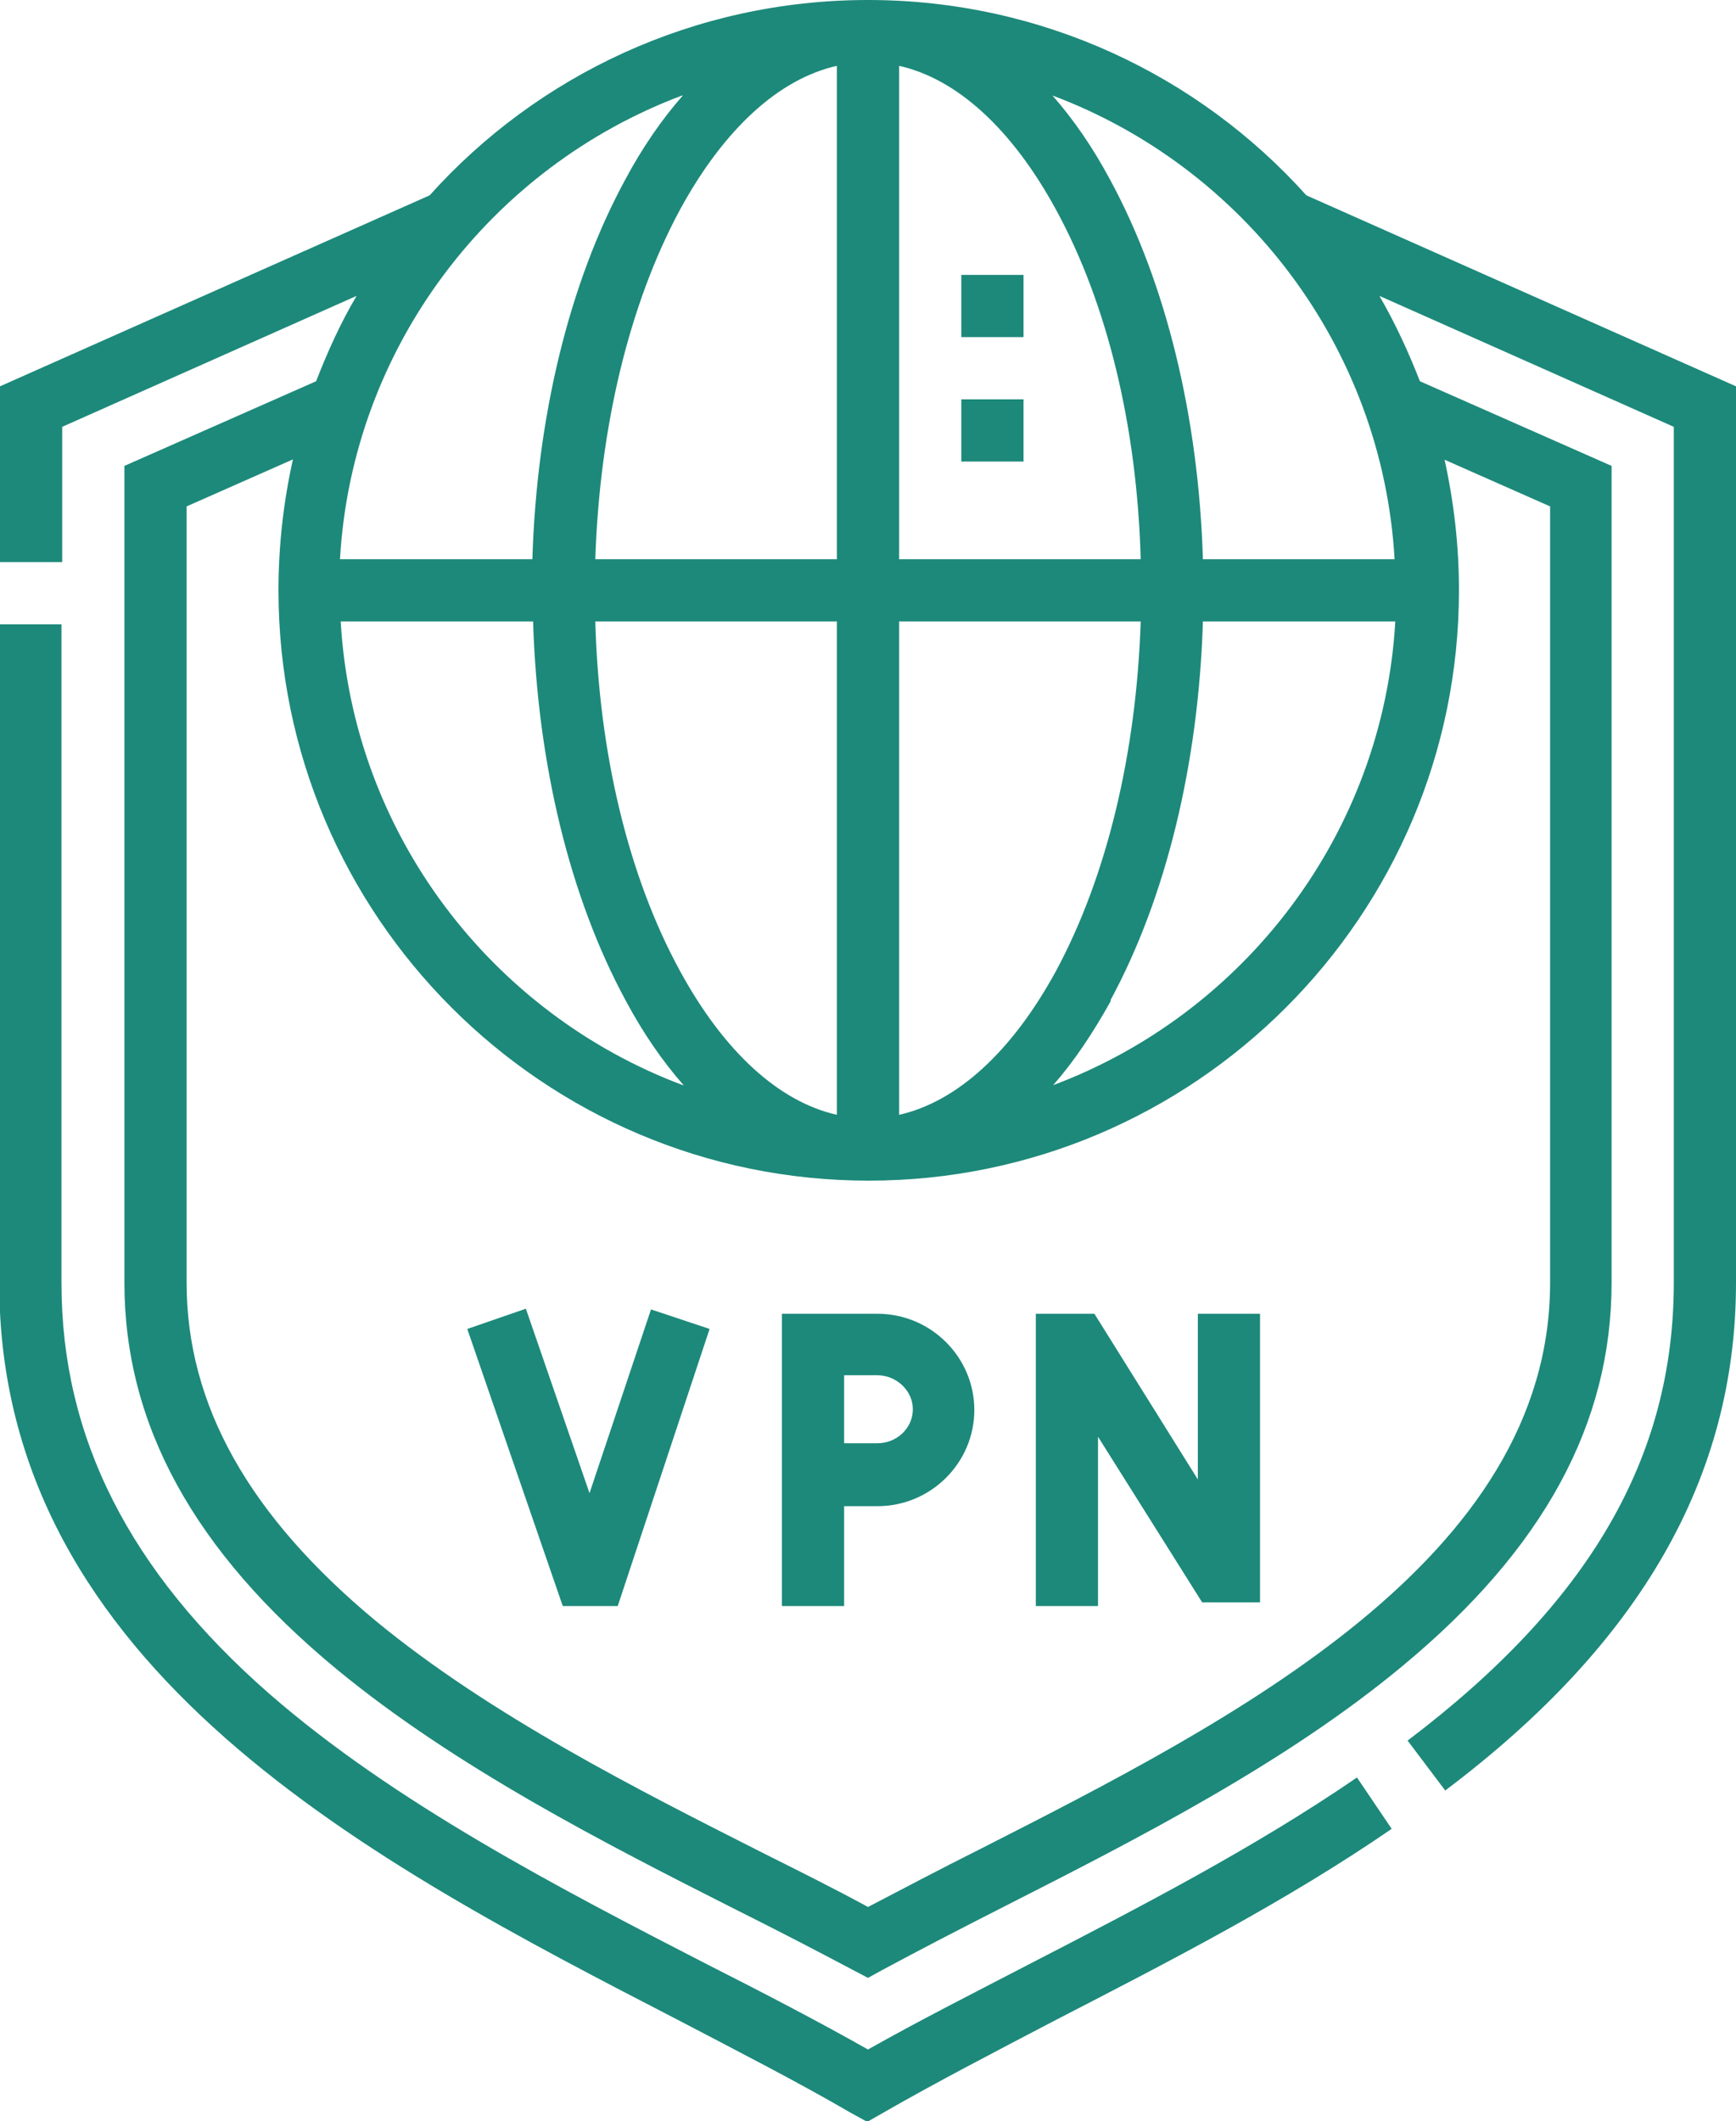 <?xml version="1.0" encoding="UTF-8"?>
<svg id="Layer_1" xmlns="http://www.w3.org/2000/svg" viewBox="0 0 24 29.32">
  <defs>
    <style>
      .cls-1 {
        fill: #1d897a;
      }

      .cls-2 {
        fill: none;
      }
    </style>
  </defs>
  <path class="cls-2" d="M8.23,7.73h3.34V.91c-.8.18-1.56.87-2.17,1.99-.71,1.3-1.12,3-1.17,4.83Z"/>
  <path class="cls-2" d="M7.37,8.59h-2.66c.17,2.94,2.09,5.42,4.73,6.41-.29-.33-.56-.72-.8-1.17-.77-1.42-1.22-3.27-1.28-5.24Z"/>
  <path class="cls-2" d="M8.65,2.49c.24-.45.51-.84.8-1.17-2.64.99-4.56,3.47-4.73,6.41h2.66c.06-1.97.51-3.82,1.28-5.24Z"/>
  <path class="cls-2" d="M14.6,2.9c-.61-1.12-1.37-1.81-2.17-1.99v6.82h3.34c-.06-1.83-.47-3.53-1.17-4.83ZM14.15,6.38h-.86v-.86h.86v.86ZM14.15,4.66h-.86v-.86h.86v.86Z"/>
  <path class="cls-2" d="M19.29,8.59h-2.66c-.06,1.97-.51,3.82-1.28,5.24-.24.45-.51.84-.8,1.17,2.64-.99,4.56-3.47,4.73-6.41Z"/>
  <path class="cls-2" d="M11.57,15.41v-6.82h-3.34c.06,1.83.47,3.53,1.17,4.83.61,1.12,1.37,1.81,2.17,1.99Z"/>
  <path class="cls-2" d="M12.43,8.59v6.82c.8-.18,1.56-.87,2.17-1.99.71-1.3,1.12-3,1.17-4.83h-3.34Z"/>
  <path class="cls-2" d="M12,16.32c-4.5,0-8.16-3.66-8.16-8.16,0-.62.07-1.22.2-1.81l-1.47.65v10.73c0,1.69.86,3.22,2.62,4.68,1.58,1.3,3.59,2.32,5.38,3.22.5.25.98.5,1.42.73.48-.26.99-.52,1.53-.79,3.52-1.79,7.9-4.02,7.9-7.84V7l-1.47-.65c.13.58.2,1.19.2,1.81,0,4.5-3.66,8.16-8.16,8.16ZM8.54,22.2h-.76l-1.32-3.83.81-.28.88,2.55.84-2.54.82.27-1.27,3.83ZM12.12,20.81h-.46v1.39h-.86v-4.04h1.31c.74,0,1.34.6,1.34,1.33s-.6,1.33-1.34,1.33ZM17.42,22.15h-.81l-1.44-2.29v2.34h-.86v-4.03h.81l1.44,2.29v-2.29h.86v3.99Z"/>
  <path class="cls-2" d="M14.56,1.32c.29.33.55.72.8,1.17.77,1.42,1.22,3.27,1.28,5.24h2.66c-.17-2.94-2.09-5.42-4.73-6.41Z"/>
  <path class="cls-2" d="M12.12,19.02h-.46v.94h.45c.27,0,.49-.22.49-.47s-.22-.47-.49-.47Z"/>
  <path class="cls-1" d="M14.62,27.91c1.55-.8,3.15-1.62,4.62-2.63l-.48-.71c-1.43.98-3,1.79-4.53,2.58-.79.41-1.54.79-2.23,1.18-.69-.39-1.44-.78-2.23-1.18-2.02-1.04-4.32-2.23-6.05-3.74-1.93-1.69-2.87-3.54-2.87-5.67v-9.11h-.86v9.11c0,5.34,5.2,8.02,9.38,10.18.86.45,1.68.87,2.4,1.29l.22.12.21-.12c.73-.42,1.54-.84,2.4-1.29Z"/>
  <path class="cls-1" d="M12,0c-2.4,0-4.57,1.04-6.06,2.7L0,5.34v2.43h.86v-1.87l4.07-1.81c-.22.37-.4.77-.56,1.18l-2.65,1.17v11.29c0,1.96.96,3.71,2.93,5.34,1.65,1.36,3.71,2.41,5.53,3.33.58.29,1.12.57,1.61.83l.21.11.2-.11c.52-.28,1.1-.58,1.71-.89,1.81-.92,3.87-1.97,5.49-3.32,1.94-1.61,2.88-3.34,2.88-5.29V6.44l-2.65-1.17c-.16-.41-.34-.8-.56-1.18l4.07,1.81v11.83c0,2.42-1.17,4.43-3.68,6.33l.52.69c2.71-2.04,4.02-4.34,4.02-7.02V5.34l-5.94-2.64c-1.49-1.66-3.66-2.7-6.06-2.7ZM12.43.91c.8.18,1.56.87,2.17,1.99.71,1.3,1.12,3,1.17,4.83h-3.34V.91ZM15.35,13.83c.77-1.42,1.22-3.27,1.28-5.24h2.66c-.17,2.94-2.09,5.42-4.73,6.41.29-.33.55-.72.8-1.17ZM12.43,15.41v-6.82h3.34c-.06,1.83-.47,3.53-1.17,4.83-.61,1.12-1.37,1.81-2.17,1.99ZM9.4,13.42c-.71-1.3-1.12-3-1.17-4.83h3.34v6.82c-.8-.18-1.56-.87-2.17-1.99ZM9.44,15c-2.64-.99-4.56-3.47-4.73-6.41h2.66c.06,1.97.51,3.82,1.28,5.24.24.45.51.84.8,1.17ZM11.57.91v6.82h-3.34c.06-1.83.47-3.53,1.17-4.83.61-1.12,1.37-1.81,2.17-1.99ZM9.44,1.32c-.29.33-.56.72-.8,1.17-.77,1.42-1.22,3.27-1.28,5.24h-2.66c.17-2.94,2.09-5.42,4.73-6.41ZM19.96,6.35l1.47.65v10.73c0,3.82-4.38,6.05-7.9,7.84-.54.27-1.05.54-1.53.79-.44-.24-.92-.48-1.42-.73-1.78-.9-3.8-1.92-5.38-3.22-1.76-1.46-2.62-2.99-2.62-4.68V7l1.47-.65c-.13.58-.2,1.19-.2,1.81,0,4.5,3.66,8.16,8.16,8.16s8.16-3.66,8.16-8.16c0-.62-.07-1.22-.2-1.81ZM19.29,7.73h-2.66c-.06-1.97-.51-3.82-1.28-5.24-.24-.45-.51-.84-.8-1.17,2.64.99,4.56,3.47,4.73,6.41Z"/>
  <polygon class="cls-1" points="16.56 20.45 15.13 18.16 14.32 18.16 14.32 22.2 15.18 22.2 15.18 19.86 16.62 22.15 17.42 22.15 17.42 18.16 16.56 18.16 16.56 20.45"/>
  <polygon class="cls-1" points="8.15 20.64 7.27 18.09 6.46 18.37 7.78 22.2 8.54 22.2 9.81 18.37 9 18.1 8.15 20.64"/>
  <path class="cls-1" d="M12.12,18.16h-1.31v4.04h.86v-1.38h.46c.74,0,1.34-.6,1.34-1.33s-.6-1.33-1.34-1.33ZM12.12,19.95h-.45s0-.94,0-.94h.46c.26,0,.49.21.49.47s-.22.47-.49.47Z"/>
  <rect class="cls-1" x="13.29" y="3.8" width=".86" height=".86"/>
  <rect class="cls-1" x="13.29" y="5.52" width=".86" height=".86"/>
</svg>